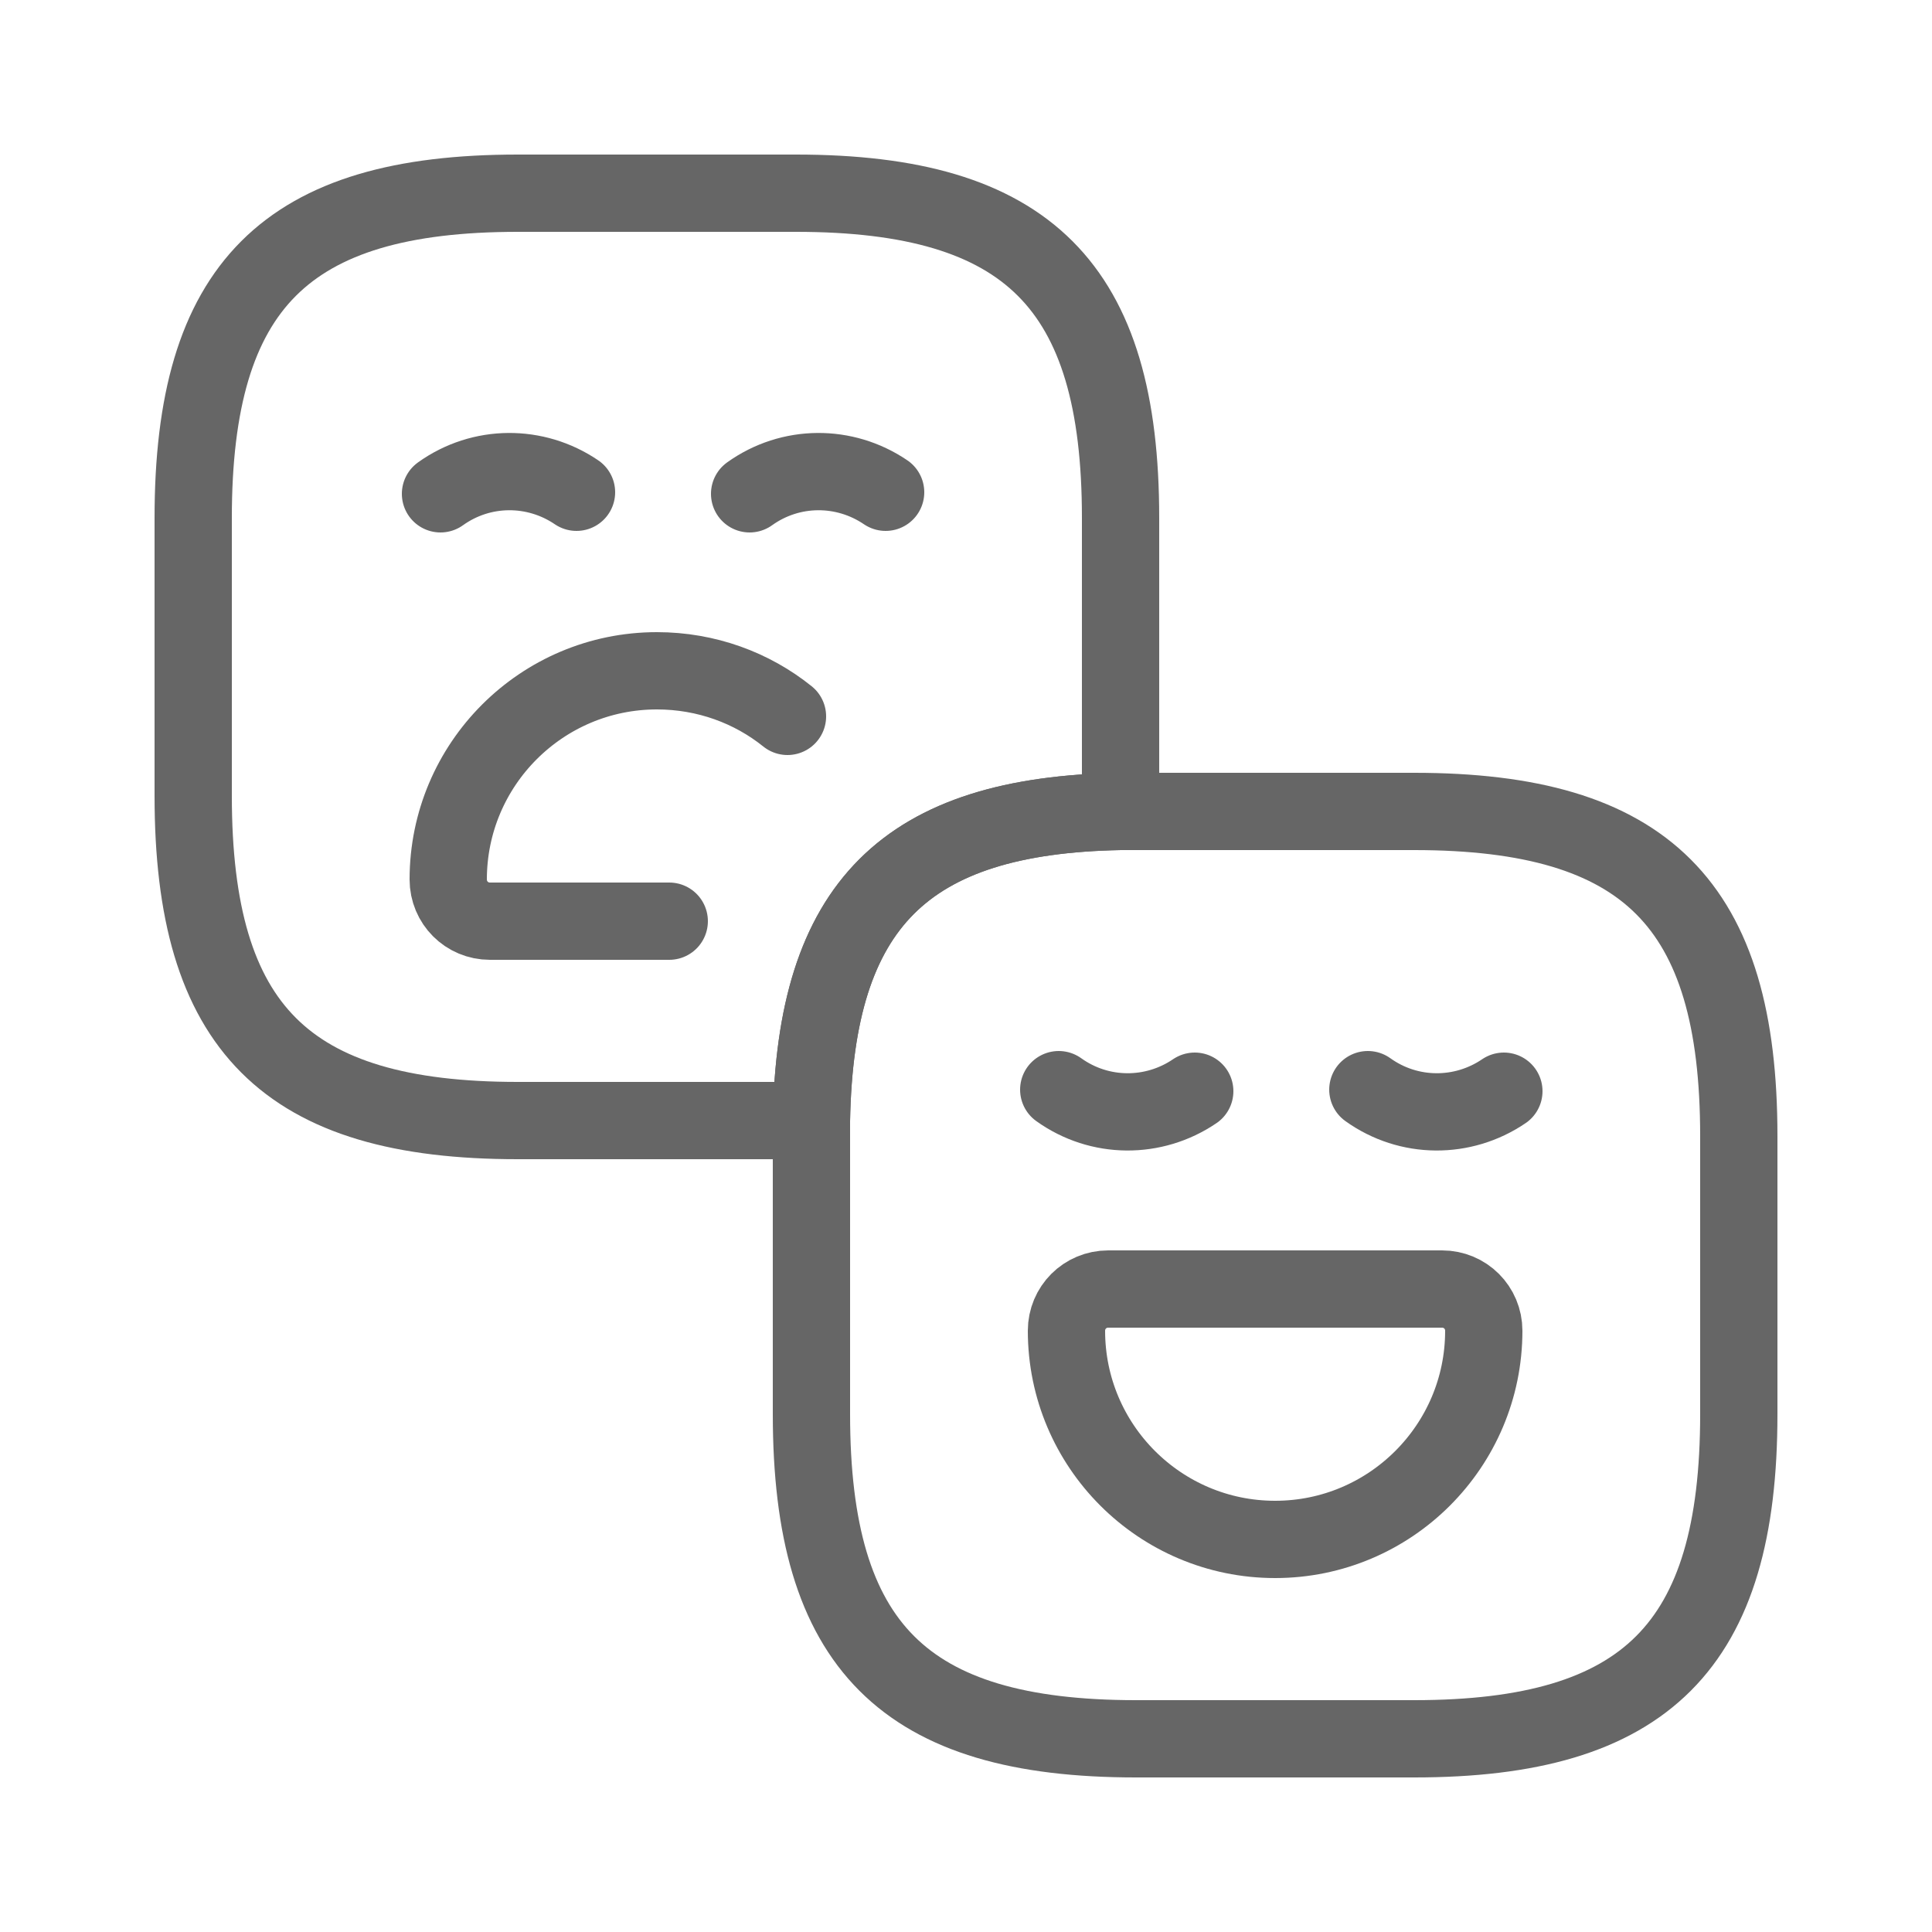 <svg width="25" height="25" viewBox="0 0 25 25" fill="none" xmlns="http://www.w3.org/2000/svg">
<path d="M14.5 6.7V10.5C11.71 10.55 10.55 11.71 10.5 14.5H6.7C3.7 14.5 2.5 13.3 2.5 10.3V6.7C2.5 3.7 3.7 2.5 6.7 2.5H10.3C13.3 2.5 14.5 3.7 14.5 6.7Z" stroke="#666666" stroke-linecap="round" stroke-linejoin="round"/>
<path d="M7.46 6.37C6.93 6.01 6.23 6.01 5.7 6.39" stroke="#666666" stroke-miterlimit="10" stroke-linecap="round" stroke-linejoin="round"/>
<path d="M11.46 6.37C10.93 6.01 10.23 6.01 9.7 6.39" stroke="#666666" stroke-miterlimit="10" stroke-linecap="round" stroke-linejoin="round"/>
<path d="M8.66 11.92H6.34C6.04 11.92 5.8 11.68 5.8 11.38C5.8 9.89 7.01 8.68 8.5 8.68C9.14 8.68 9.73 8.9 10.19 9.27" stroke="#666666" stroke-miterlimit="10" stroke-linecap="round" stroke-linejoin="round"/>
<path d="M22.5 14.7V18.3C22.5 21.3 21.3 22.5 18.3 22.5H14.7C11.7 22.5 10.5 21.3 10.5 18.3V14.5C10.55 11.71 11.71 10.55 14.5 10.5H18.3C21.3 10.5 22.5 11.7 22.5 14.7Z" stroke="#666666" stroke-linecap="round" stroke-linejoin="round"/>
<path d="M15.46 14.12C14.93 14.48 14.23 14.48 13.7 14.1" stroke="#666666" stroke-miterlimit="10" stroke-linecap="round" stroke-linejoin="round"/>
<path d="M19.46 14.12C18.93 14.48 18.23 14.48 17.7 14.1" stroke="#666666" stroke-miterlimit="10" stroke-linecap="round" stroke-linejoin="round"/>
<path d="M14.34 16.68H18.66C18.96 16.68 19.2 16.92 19.2 17.22C19.2 18.71 17.99 19.92 16.5 19.92C15.01 19.92 13.8 18.71 13.8 17.22C13.8 16.92 14.04 16.68 14.34 16.68Z" stroke="#666666" stroke-miterlimit="10" stroke-linecap="round" stroke-linejoin="round"/>
</svg>
